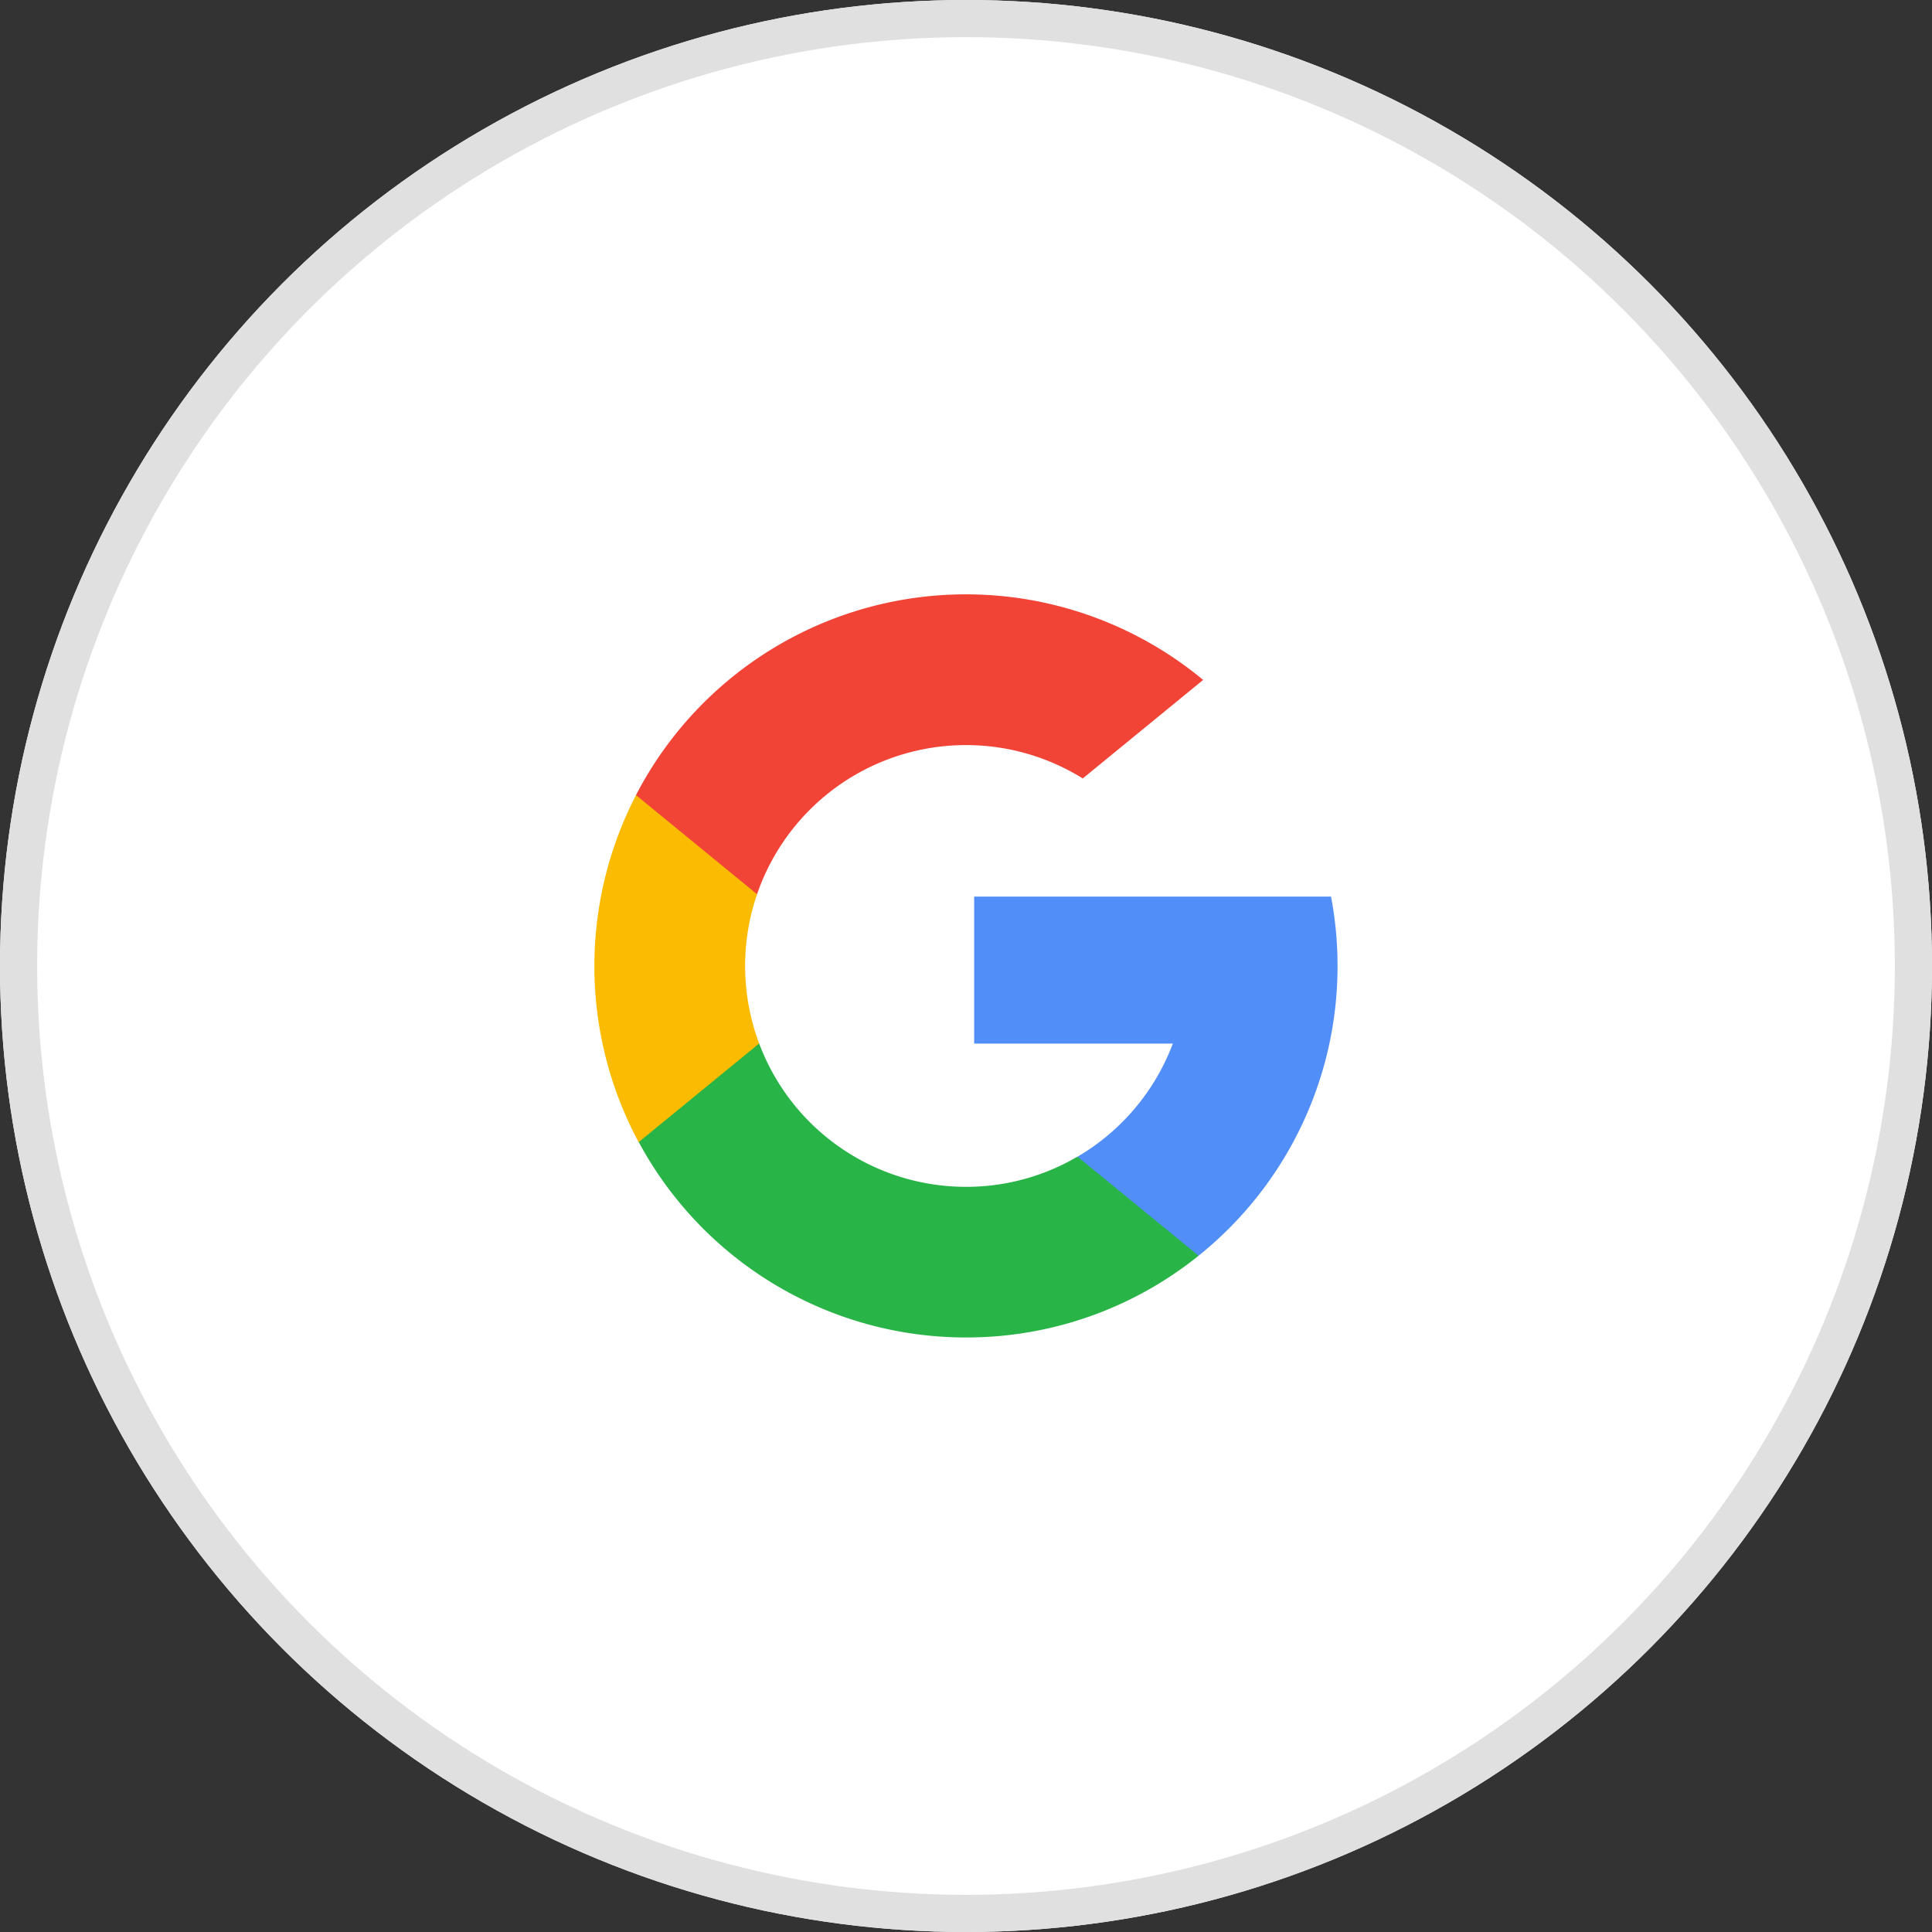 <svg xmlns="http://www.w3.org/2000/svg" width="52" height="52" viewBox="0 0 52 52">
  <rect x="0" y="0" width="52" height="52" fill="#333333" stroke="none"/>
  <g id="Group_30" data-name="Group 30" transform="translate(-162 -638)">
    <g id="Ellipse_1" data-name="Ellipse 1" transform="translate(162 638)" fill="#fff" stroke="#e0e0e0" stroke-width="1">
      <circle cx="26" cy="26" r="26" stroke="none"/>
      <circle cx="26" cy="26" r="25.5" fill="none"/>
    </g>
    <g id="Group_27" data-name="Group 27">
      <path id="Vector" d="M4.432,6.685l-.7,2.6-2.544.054A10.017,10.017,0,0,1,1.118,0h0L3.384.415l.992,2.252a5.968,5.968,0,0,0,.056,4.018Z" transform="translate(178 659.401)" fill="#fbbb00"/>
      <path id="Vector-2" data-name="Vector" d="M9.605,0A10.011,10.011,0,0,1,9.78,1.868a10.019,10.019,0,0,1-.219,2.088,10,10,0,0,1-3.521,5.71h0L3.187,9.52,2.783,7A5.96,5.96,0,0,0,5.347,3.956H0V0H9.605Z" transform="translate(188.22 662.132)" fill="#518ef8"/>
      <path id="Vector-3" data-name="Vector" d="M15.068,5.712h0a9.958,9.958,0,0,1-6.26,2.2A10,10,0,0,1,0,2.653L3.241,0A5.946,5.946,0,0,0,8.808,3.858a5.913,5.913,0,0,0,3-.813Z" transform="translate(179.192 666.086)" fill="#28b446"/>
      <path id="Vector-4" data-name="Vector" d="M15.265,2.3l-3.24,2.652A5.947,5.947,0,0,0,3.258,8.068L0,5.4H0A10,10,0,0,1,15.265,2.3Z" transform="translate(179.118 654)" fill="#f14336"/>
    </g>
  </g>
</svg>
